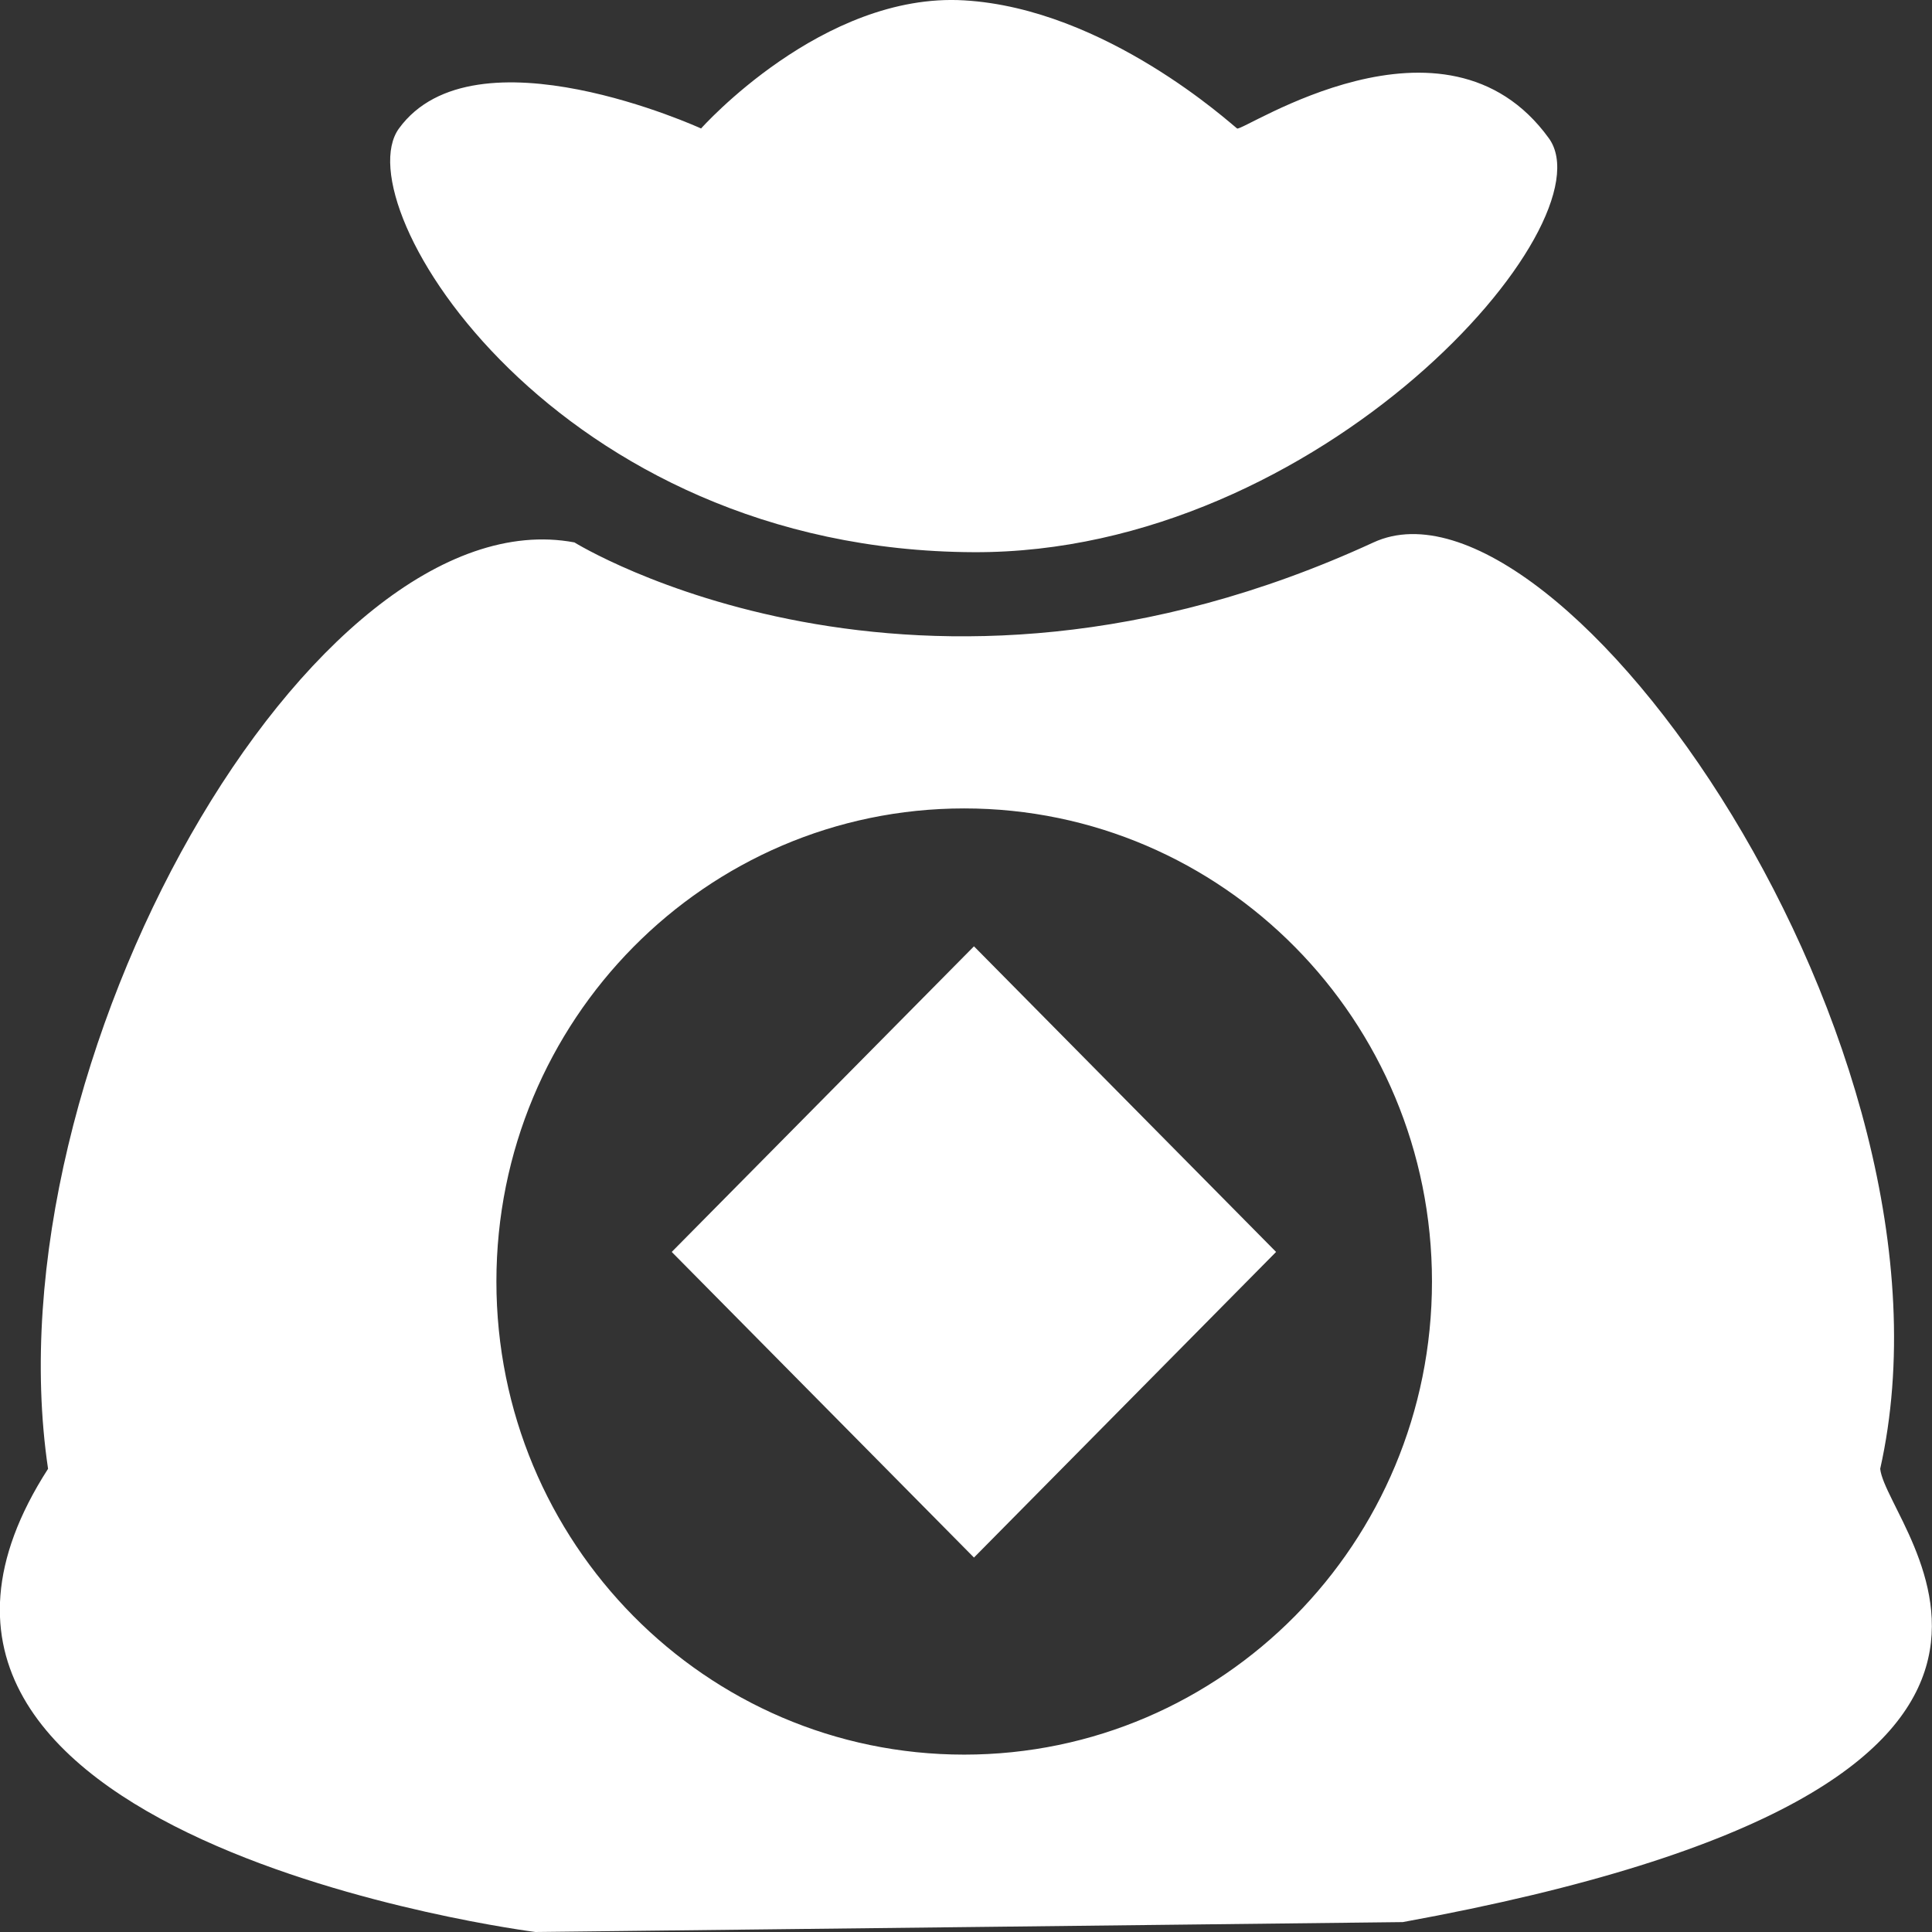 <svg 
 xmlns="http://www.w3.org/2000/svg"
 xmlns:xlink="http://www.w3.org/1999/xlink"
 width="16px" height="16px">
<rect width="100%" height="100%" fill="#333333" stroke="none"/>
<path fill-rule="evenodd"  fill="rgb(255, 255, 255)"
 d="M11.617,15.918 L4.434,16.000 C4.434,16.000 -1.580,15.236 0.398,12.164 C-0.101,8.798 2.596,4.086 4.757,4.492 C4.757,4.492 7.577,6.242 11.375,4.492 C12.909,3.785 16.356,8.662 15.571,12.164 C15.625,12.674 17.845,14.782 11.617,15.918 ZM7.985,6.695 C5.845,6.695 4.111,8.449 4.111,10.613 C4.111,12.777 5.845,14.531 7.985,14.531 C10.124,14.531 11.859,12.777 11.859,10.613 C11.859,8.449 10.124,6.695 7.985,6.695 ZM5.563,10.368 L8.066,7.837 L10.568,10.368 L8.066,12.899 L5.563,10.368 ZM8.066,4.573 C4.610,4.560 2.840,1.702 3.304,1.064 C3.929,0.205 5.806,1.064 5.806,1.064 C5.806,1.064 6.812,-0.067 7.985,0.003 C9.158,0.072 10.200,1.032 10.245,1.064 C10.289,1.095 11.967,-0.044 12.827,1.145 C13.340,1.855 10.939,4.584 8.066,4.573 Z"/>
</svg>
